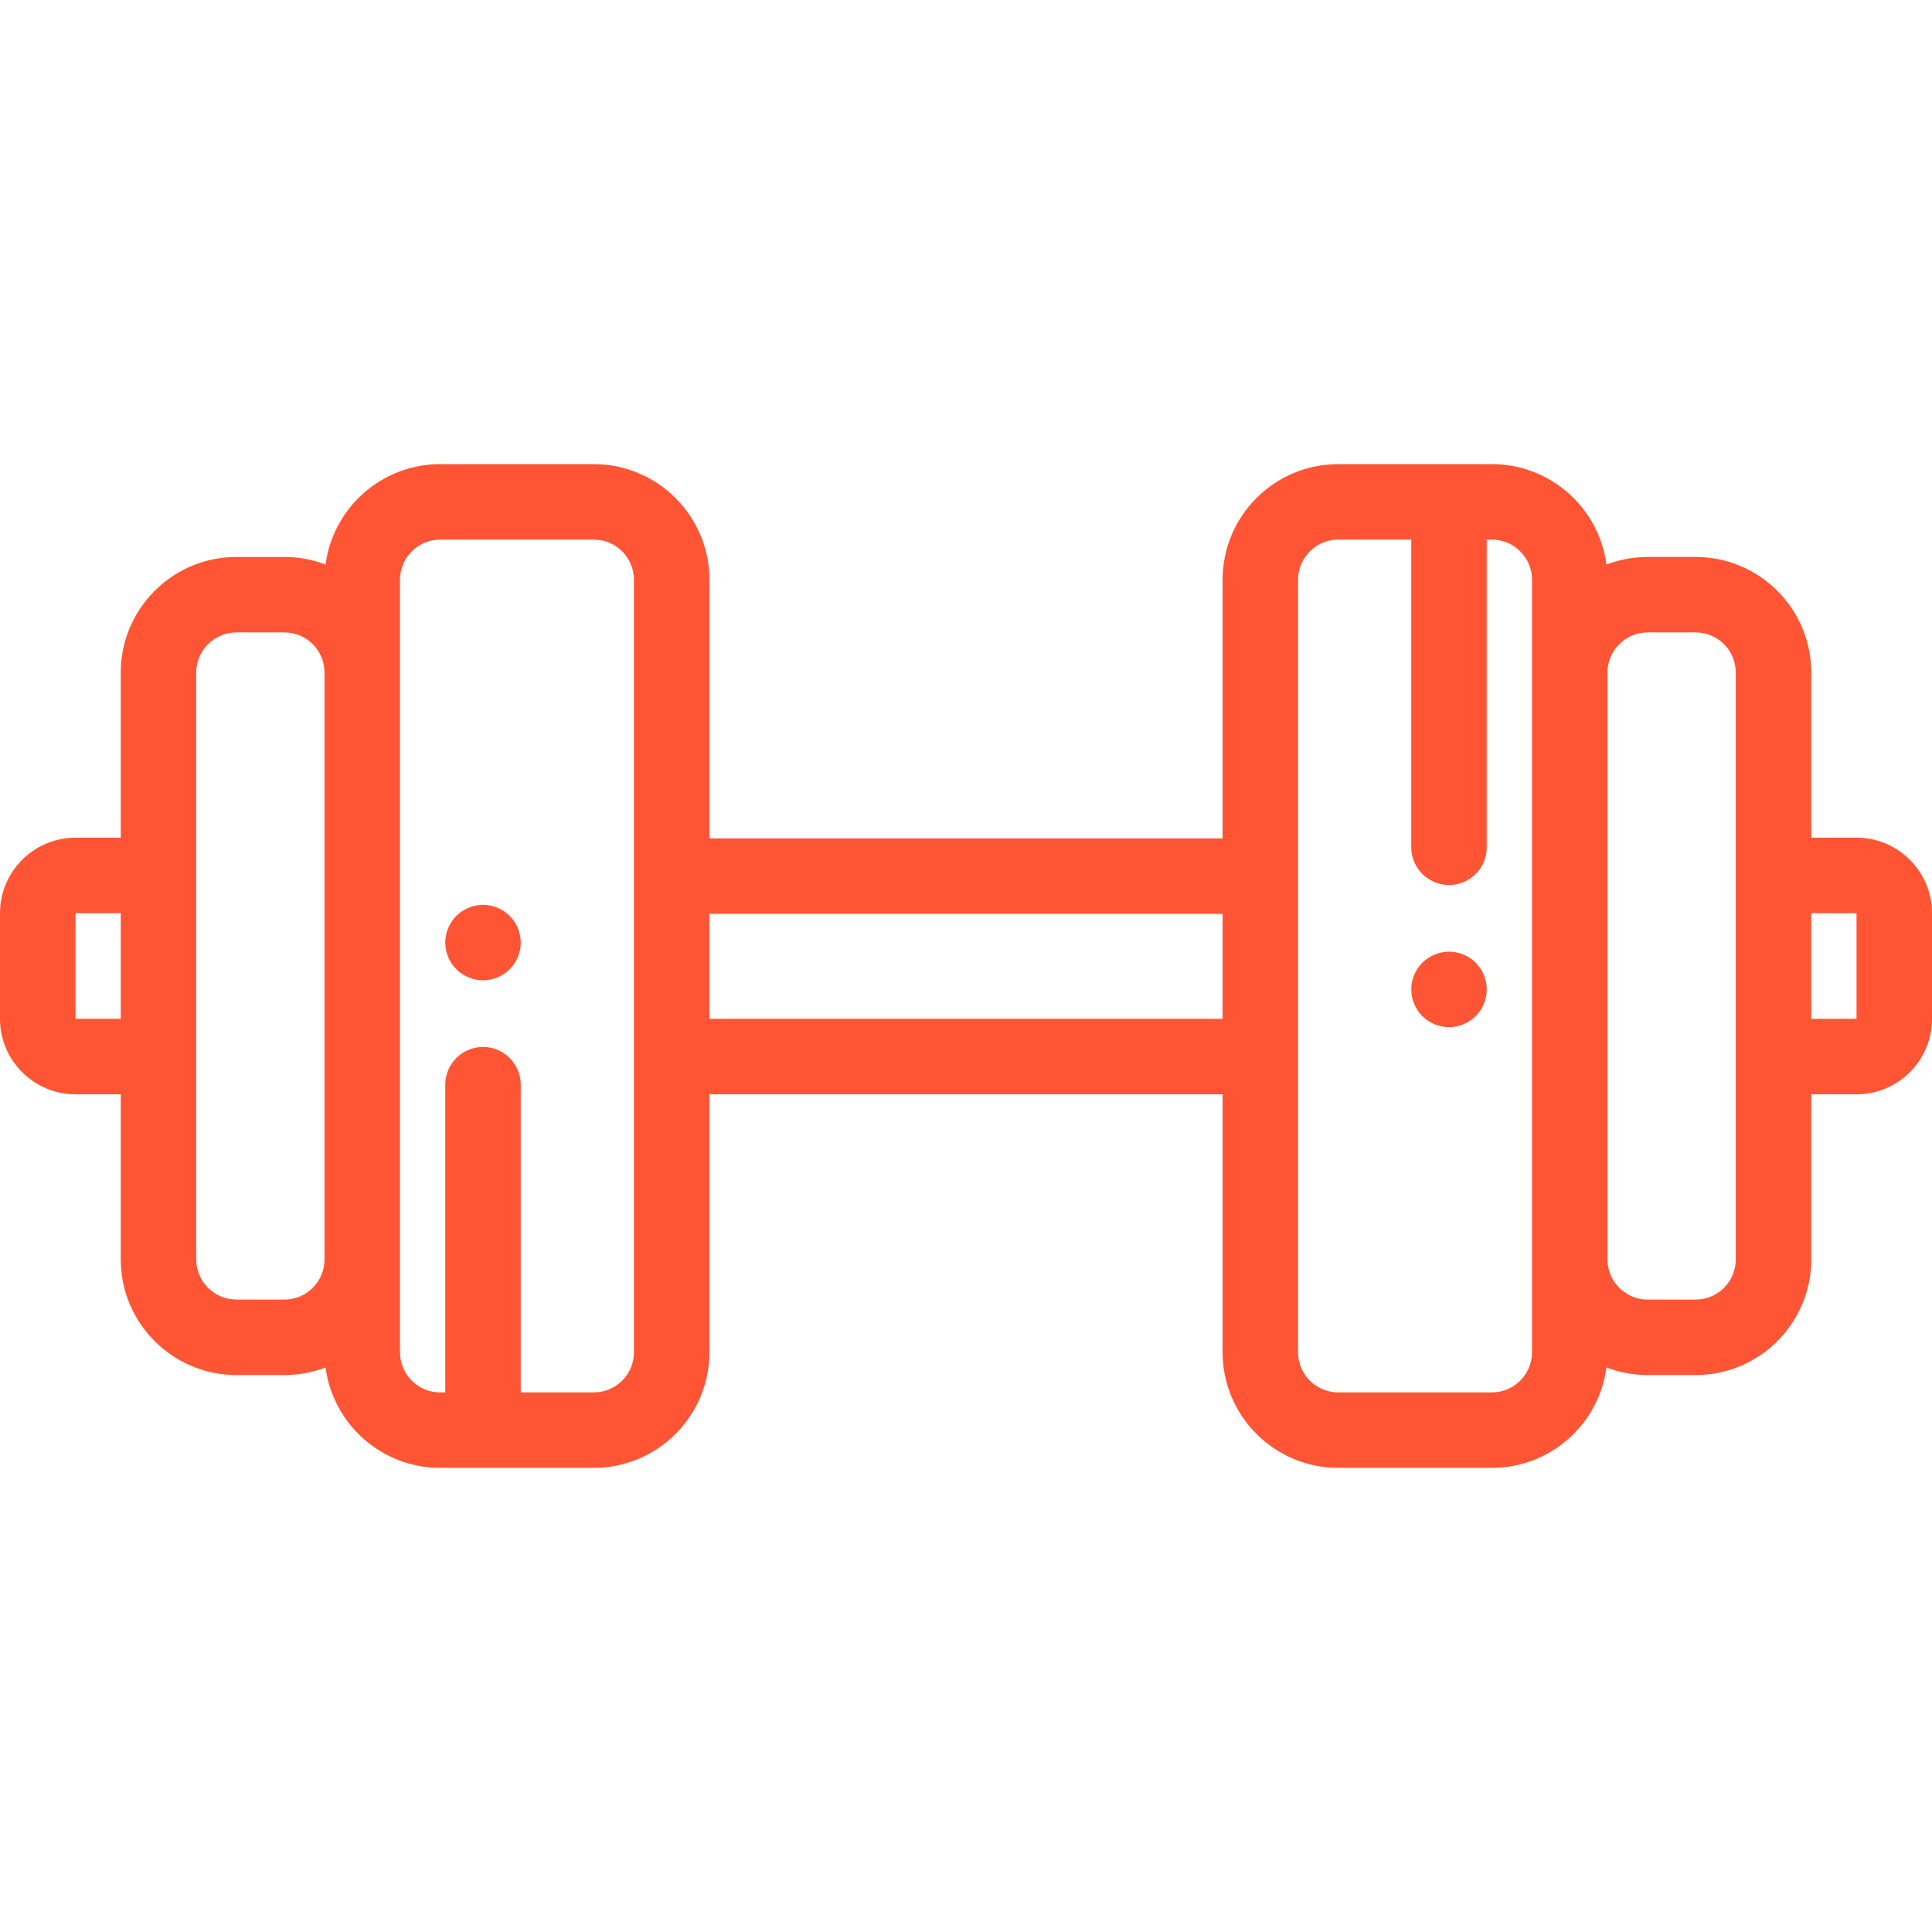 <?xml version="1.0"?>
<svg xmlns="http://www.w3.org/2000/svg" xmlns:xlink="http://www.w3.org/1999/xlink" xmlns:svgjs="http://svgjs.com/svgjs" version="1.1" width="512" height="512" x="0" y="0" viewBox="0 0 512.001 512.001" style="enable-background:new 0 0 512 512" xml:space="preserve"><g>
<g xmlns="http://www.w3.org/2000/svg">
	<g>
		<path d="M492,222h-12v-43.764c0-16.893-13.744-30.636-30.637-30.636h-12.727c-3.842,0-7.518,0.717-10.909,2.014    C423.751,134.617,410.892,123,395.363,123h-40.727C337.744,123,324,136.745,324,153.637v68.553H188v-68.553    C188,136.745,174.256,123,157.363,123h-40.727c-15.529,0-28.387,11.617-30.364,26.615c-3.392-1.297-7.067-2.014-10.909-2.014    H62.637C45.744,147.6,32,161.344,32,178.236V222H20c-11.028,0-20,8.972-20,20v28c0,11.028,8.972,20,20,20h12v43.764    c0,16.893,13.744,30.636,30.637,30.636h12.727c3.842,0,7.518-0.717,10.909-2.014C88.249,377.383,101.108,389,116.637,389h40.727    C174.256,389,188,375.256,188,358.363V290h136v68.363C324,375.256,337.744,389,354.637,389h40.727    c15.529,0,28.387-11.617,30.364-26.615c3.392,1.297,7.067,2.014,10.909,2.014h12.727c16.893,0,30.637-13.743,30.637-30.636V290h12    c11.028,0,20-8.972,20-20v-28C512,230.972,503.028,222,492,222z M32,270H20v-28h12V270z M86.001,333.763    C86,339.628,81.229,344.4,75.363,344.4H62.637C56.771,344.4,52,339.628,52,333.764V280v-48v-53.764    c0-5.865,4.771-10.636,10.637-10.636h12.727c5.865,0,10.637,4.771,10.637,10.636V333.763z M168.001,358.363L168.001,358.363    C168,364.228,163.229,369,157.363,369H138v-81.54c0-5.523-4.477-10-10-10s-10,4.477-10,10V369h-1.363    c-5.865,0-10.637-4.771-10.637-10.637v-24.6V178.236v-24.6c0-5.865,4.771-10.637,10.637-10.637h40.727    c5.865,0,10.637,4.771,10.637,10.637V358.363z M324,270H188v-27.811h136V270z M406,178.237v155.527v24.599    c0,5.865-4.771,10.637-10.637,10.637h-40.727c-5.865,0-10.637-4.771-10.637-10.637V153.637c0-5.865,4.771-10.637,10.637-10.637    H374v81.54c0,5.523,4.477,10,10,10s10-4.477,10-10V143h1.363c5.865,0,10.637,4.771,10.637,10.637V178.237z M460,232v48v53.764    c0,5.865-4.771,10.636-10.637,10.636h-12.727c-5.865,0-10.637-4.771-10.637-10.636V178.236c0-5.865,4.771-10.636,10.637-10.636    h12.727c5.865,0,10.637,4.771,10.637,10.636V232z M492,270h-12v-28h12V270z" fill="#ff5534" data-original="#000000" style=""/>
	</g>
</g>
<g xmlns="http://www.w3.org/2000/svg">
	<g>
		<path d="M391.07,255.133c-1.86-1.86-4.44-2.93-7.07-2.93s-5.21,1.07-7.07,2.93c-1.86,1.86-2.93,4.44-2.93,7.07    c0,2.64,1.07,5.21,2.93,7.08c1.86,1.86,4.44,2.92,7.07,2.92s5.21-1.06,7.07-2.92c1.86-1.87,2.93-4.45,2.93-7.08    C394,259.573,392.93,257.003,391.07,255.133z" fill="#ff5534" data-original="#000000" style=""/>
	</g>
</g>
<g xmlns="http://www.w3.org/2000/svg">
	<g>
		<path d="M135.07,242.723c-1.86-1.86-4.44-2.93-7.07-2.93s-5.21,1.07-7.07,2.93c-1.86,1.86-2.93,4.44-2.93,7.07    s1.07,5.21,2.93,7.07s4.44,2.93,7.07,2.93s5.21-1.07,7.07-2.93s2.93-4.44,2.93-7.07S136.93,244.583,135.07,242.723z" fill="#ff5534" data-original="#000000" style=""/>
	</g>
</g>
<g xmlns="http://www.w3.org/2000/svg">
</g>
<g xmlns="http://www.w3.org/2000/svg">
</g>
<g xmlns="http://www.w3.org/2000/svg">
</g>
<g xmlns="http://www.w3.org/2000/svg">
</g>
<g xmlns="http://www.w3.org/2000/svg">
</g>
<g xmlns="http://www.w3.org/2000/svg">
</g>
<g xmlns="http://www.w3.org/2000/svg">
</g>
<g xmlns="http://www.w3.org/2000/svg">
</g>
<g xmlns="http://www.w3.org/2000/svg">
</g>
<g xmlns="http://www.w3.org/2000/svg">
</g>
<g xmlns="http://www.w3.org/2000/svg">
</g>
<g xmlns="http://www.w3.org/2000/svg">
</g>
<g xmlns="http://www.w3.org/2000/svg">
</g>
<g xmlns="http://www.w3.org/2000/svg">
</g>
<g xmlns="http://www.w3.org/2000/svg">
</g>
</g></svg>
